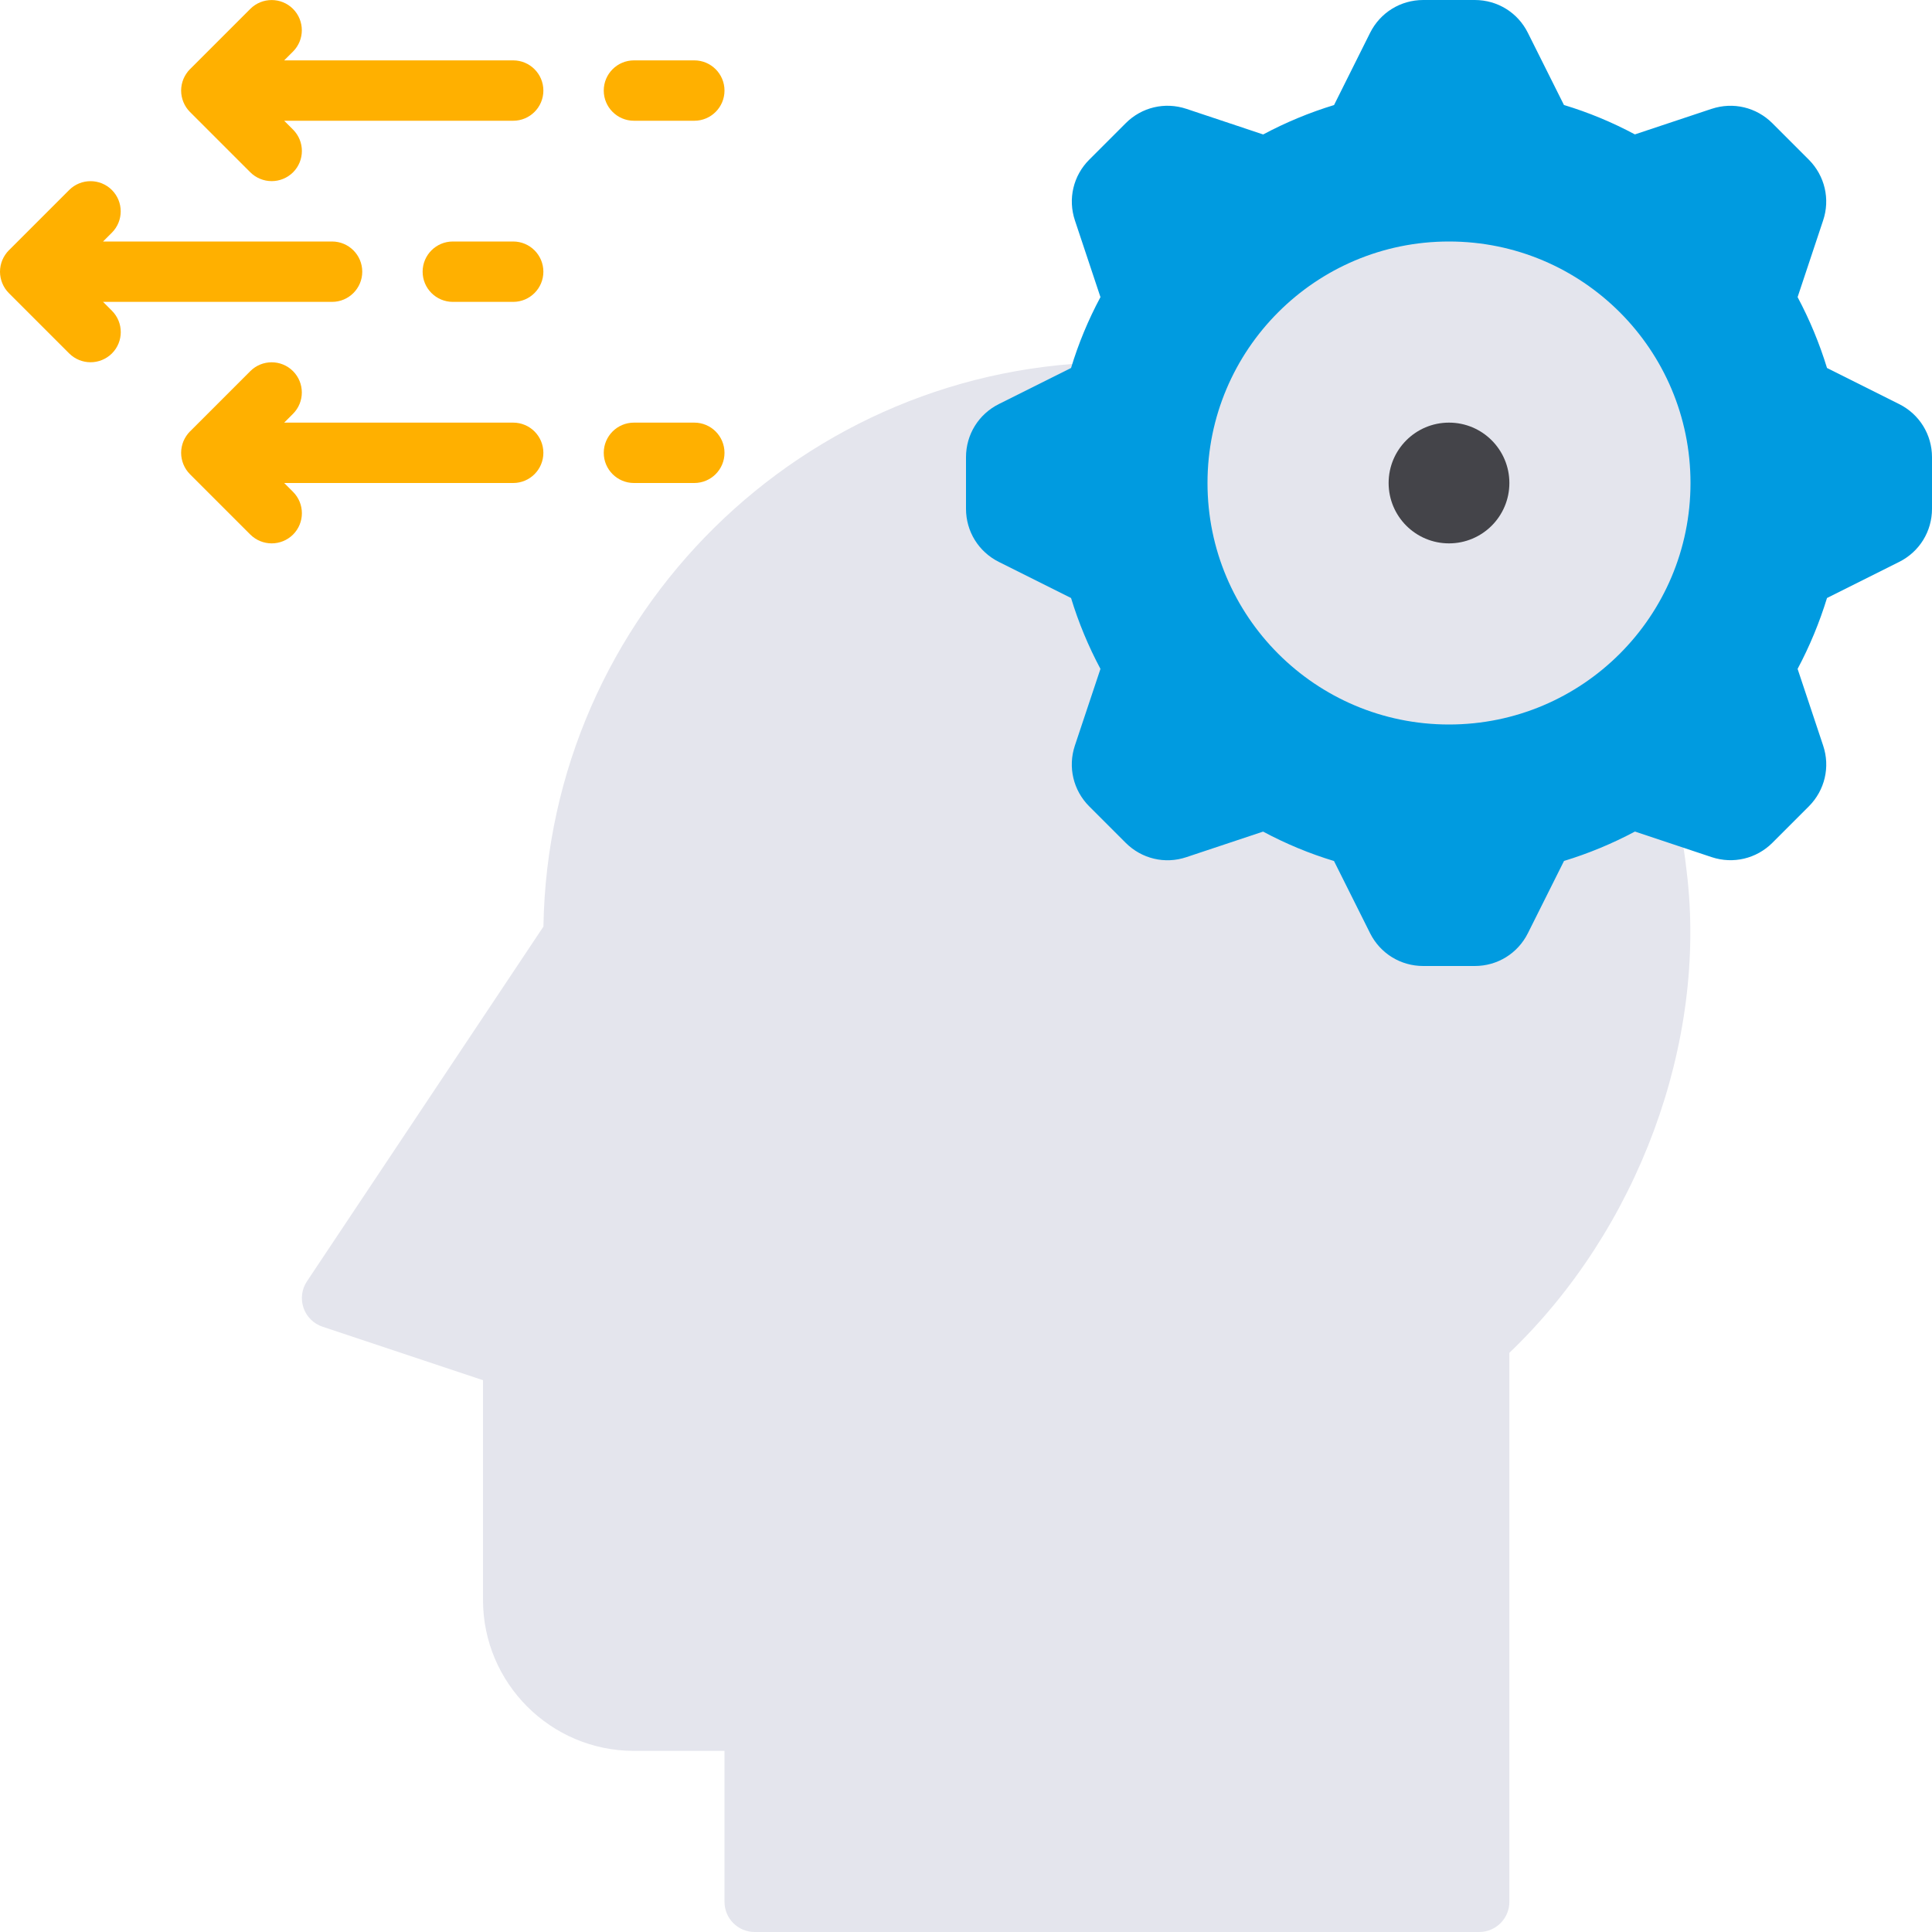 <?xml version="1.0" encoding="utf-8"?>
<!-- Generator: Adobe Illustrator 21.0.0, SVG Export Plug-In . SVG Version: 6.00 Build 0)  -->
<svg version="1.1" id="flat" xmlns="http://www.w3.org/2000/svg" xmlns:xlink="http://www.w3.org/1999/xlink" x="0px" y="0px"
	 viewBox="0 0 32 32" enable-background="new 0 0 32 32" xml:space="preserve">
<path fill="#E4E5ED" d="M27.938,14.446C27.413,9.631,23.355,6,18.5,6c-5.188,0-9.417,4.179-9.499,9.347l-3.917,5.876
	c-0.087,0.13-0.107,0.292-0.057,0.439s0.167,0.263,0.314,0.312L8,22.86v3.64c0,1.378,1.121,2.5,2.5,2.5H12v2.5
	c0,0.276,0.224,0.5,0.5,0.5h12c0.276,0,0.5-0.224,0.5-0.5v-9.093C27.13,20.37,28.279,17.269,27.938,14.446z"/>
<g>
	<path fill="#FFB000" d="M8.5,1H4.707l0.146-0.146c0.195-0.195,0.195-0.512,0-0.707s-0.512-0.195-0.707,0L3.147,1.146L3.146,1.146
		C3.099,1.194,3.063,1.25,3.038,1.309C3.014,1.368,3,1.432,3,1.5s0.014,0.132,0.038,0.191c0.024,0.059,0.06,0.115,0.108,0.163
		l0.001,0.001l0.999,0.999C4.244,2.951,4.372,3,4.5,3s0.256-0.049,0.354-0.146c0.195-0.195,0.195-0.512,0-0.707L4.707,2H8.5
		C8.776,2,9,1.776,9,1.5S8.776,1,8.5,1z"/>
	<path fill="#FFB000" d="M10.5,2h1C11.776,2,12,1.776,12,1.5S11.776,1,11.5,1h-1C10.224,1,10,1.224,10,1.5S10.224,2,10.5,2z"/>
	<path fill="#FFB000" d="M1.707,5H5.5C5.776,5,6,4.776,6,4.5S5.776,4,5.5,4H1.707l0.146-0.146c0.195-0.195,0.195-0.512,0-0.707
		s-0.512-0.195-0.707,0L0.147,4.146L0.146,4.146C0.099,4.194,0.063,4.25,0.038,4.309C0.014,4.368,0,4.432,0,4.5
		s0.014,0.132,0.038,0.191c0.024,0.059,0.06,0.115,0.108,0.163l0.001,0.001l0.999,0.999C1.244,5.951,1.372,6,1.5,6
		s0.256-0.049,0.354-0.146c0.195-0.195,0.195-0.512,0-0.707L1.707,5z"/>
	<path fill="#FFB000" d="M8.5,4h-1C7.224,4,7,4.224,7,4.5S7.224,5,7.5,5h1C8.776,5,9,4.776,9,4.5S8.776,4,8.5,4z"/>
	<path fill="#FFB000" d="M8.5,7H4.707l0.146-0.146c0.195-0.195,0.195-0.512,0-0.707s-0.512-0.195-0.707,0L3.147,7.146L3.146,7.146
		C3.099,7.194,3.063,7.25,3.038,7.309C3.014,7.368,3,7.432,3,7.5s0.014,0.132,0.038,0.191c0.024,0.059,0.06,0.115,0.108,0.163
		l0.001,0.001l0.999,0.999C4.244,8.951,4.372,9,4.5,9s0.256-0.049,0.354-0.146c0.195-0.195,0.195-0.512,0-0.707L4.707,8H8.5
		C8.776,8,9,7.776,9,7.5S8.776,7,8.5,7z"/>
	<path fill="#FFB000" d="M11.5,7h-1C10.224,7,10,7.224,10,7.5S10.224,8,10.5,8h1C11.776,8,12,7.776,12,7.5S11.776,7,11.5,7z"/>
</g>
<g>
	<path fill="#009BE0" d="M31.456,6.693l-1.195-0.598c-0.124-0.405-0.287-0.798-0.487-1.174l0.422-1.268
		c0.12-0.355,0.029-0.741-0.236-1.008l-0.604-0.604c-0.265-0.264-0.648-0.357-1.006-0.238c0,0-0.001,0-0.001,0l-1.27,0.423
		c-0.377-0.202-0.771-0.365-1.175-0.487l-0.598-1.196C25.139,0.208,24.802,0,24.427,0h-0.854c-0.375,0-0.712,0.208-0.88,0.544
		L22.096,1.74c-0.404,0.123-0.797,0.286-1.174,0.487l-1.271-0.424c-0.358-0.119-0.742-0.027-1.006,0.238l-0.603,0.603
		c-0.265,0.264-0.357,0.65-0.238,1.007l0.423,1.27c-0.202,0.377-0.365,0.77-0.487,1.174l-1.195,0.597C16.209,6.86,16,7.197,16,7.573
		v0.854c0,0.375,0.208,0.712,0.544,0.88l1.196,0.598c0.123,0.404,0.286,0.797,0.487,1.174l-0.424,1.271
		c-0.118,0.356-0.026,0.742,0.238,1.006l0.603,0.603c0.265,0.265,0.65,0.358,1.007,0.238l1.27-0.423
		c0.377,0.202,0.77,0.365,1.174,0.487l0.598,1.196C22.861,15.792,23.198,16,23.573,16h0.854c0.375,0,0.712-0.208,0.88-0.544
		l0.598-1.196c0.404-0.123,0.798-0.286,1.175-0.487l1.271,0.424c0.357,0.118,0.741,0.026,1.006-0.238l0.604-0.604
		c0.265-0.267,0.355-0.652,0.236-1.006l-0.423-1.27c0.2-0.376,0.363-0.77,0.487-1.174l1.195-0.598C31.792,9.139,32,8.802,32,8.427
		V7.573C32,7.198,31.792,6.861,31.456,6.693z"/>
	<circle fill="#E4E5ED" cx="24" cy="8" r="4"/>
	<g>
		<circle fill="#444449" cx="24" cy="8" r="1"/>
	</g>
</g>
</svg>
